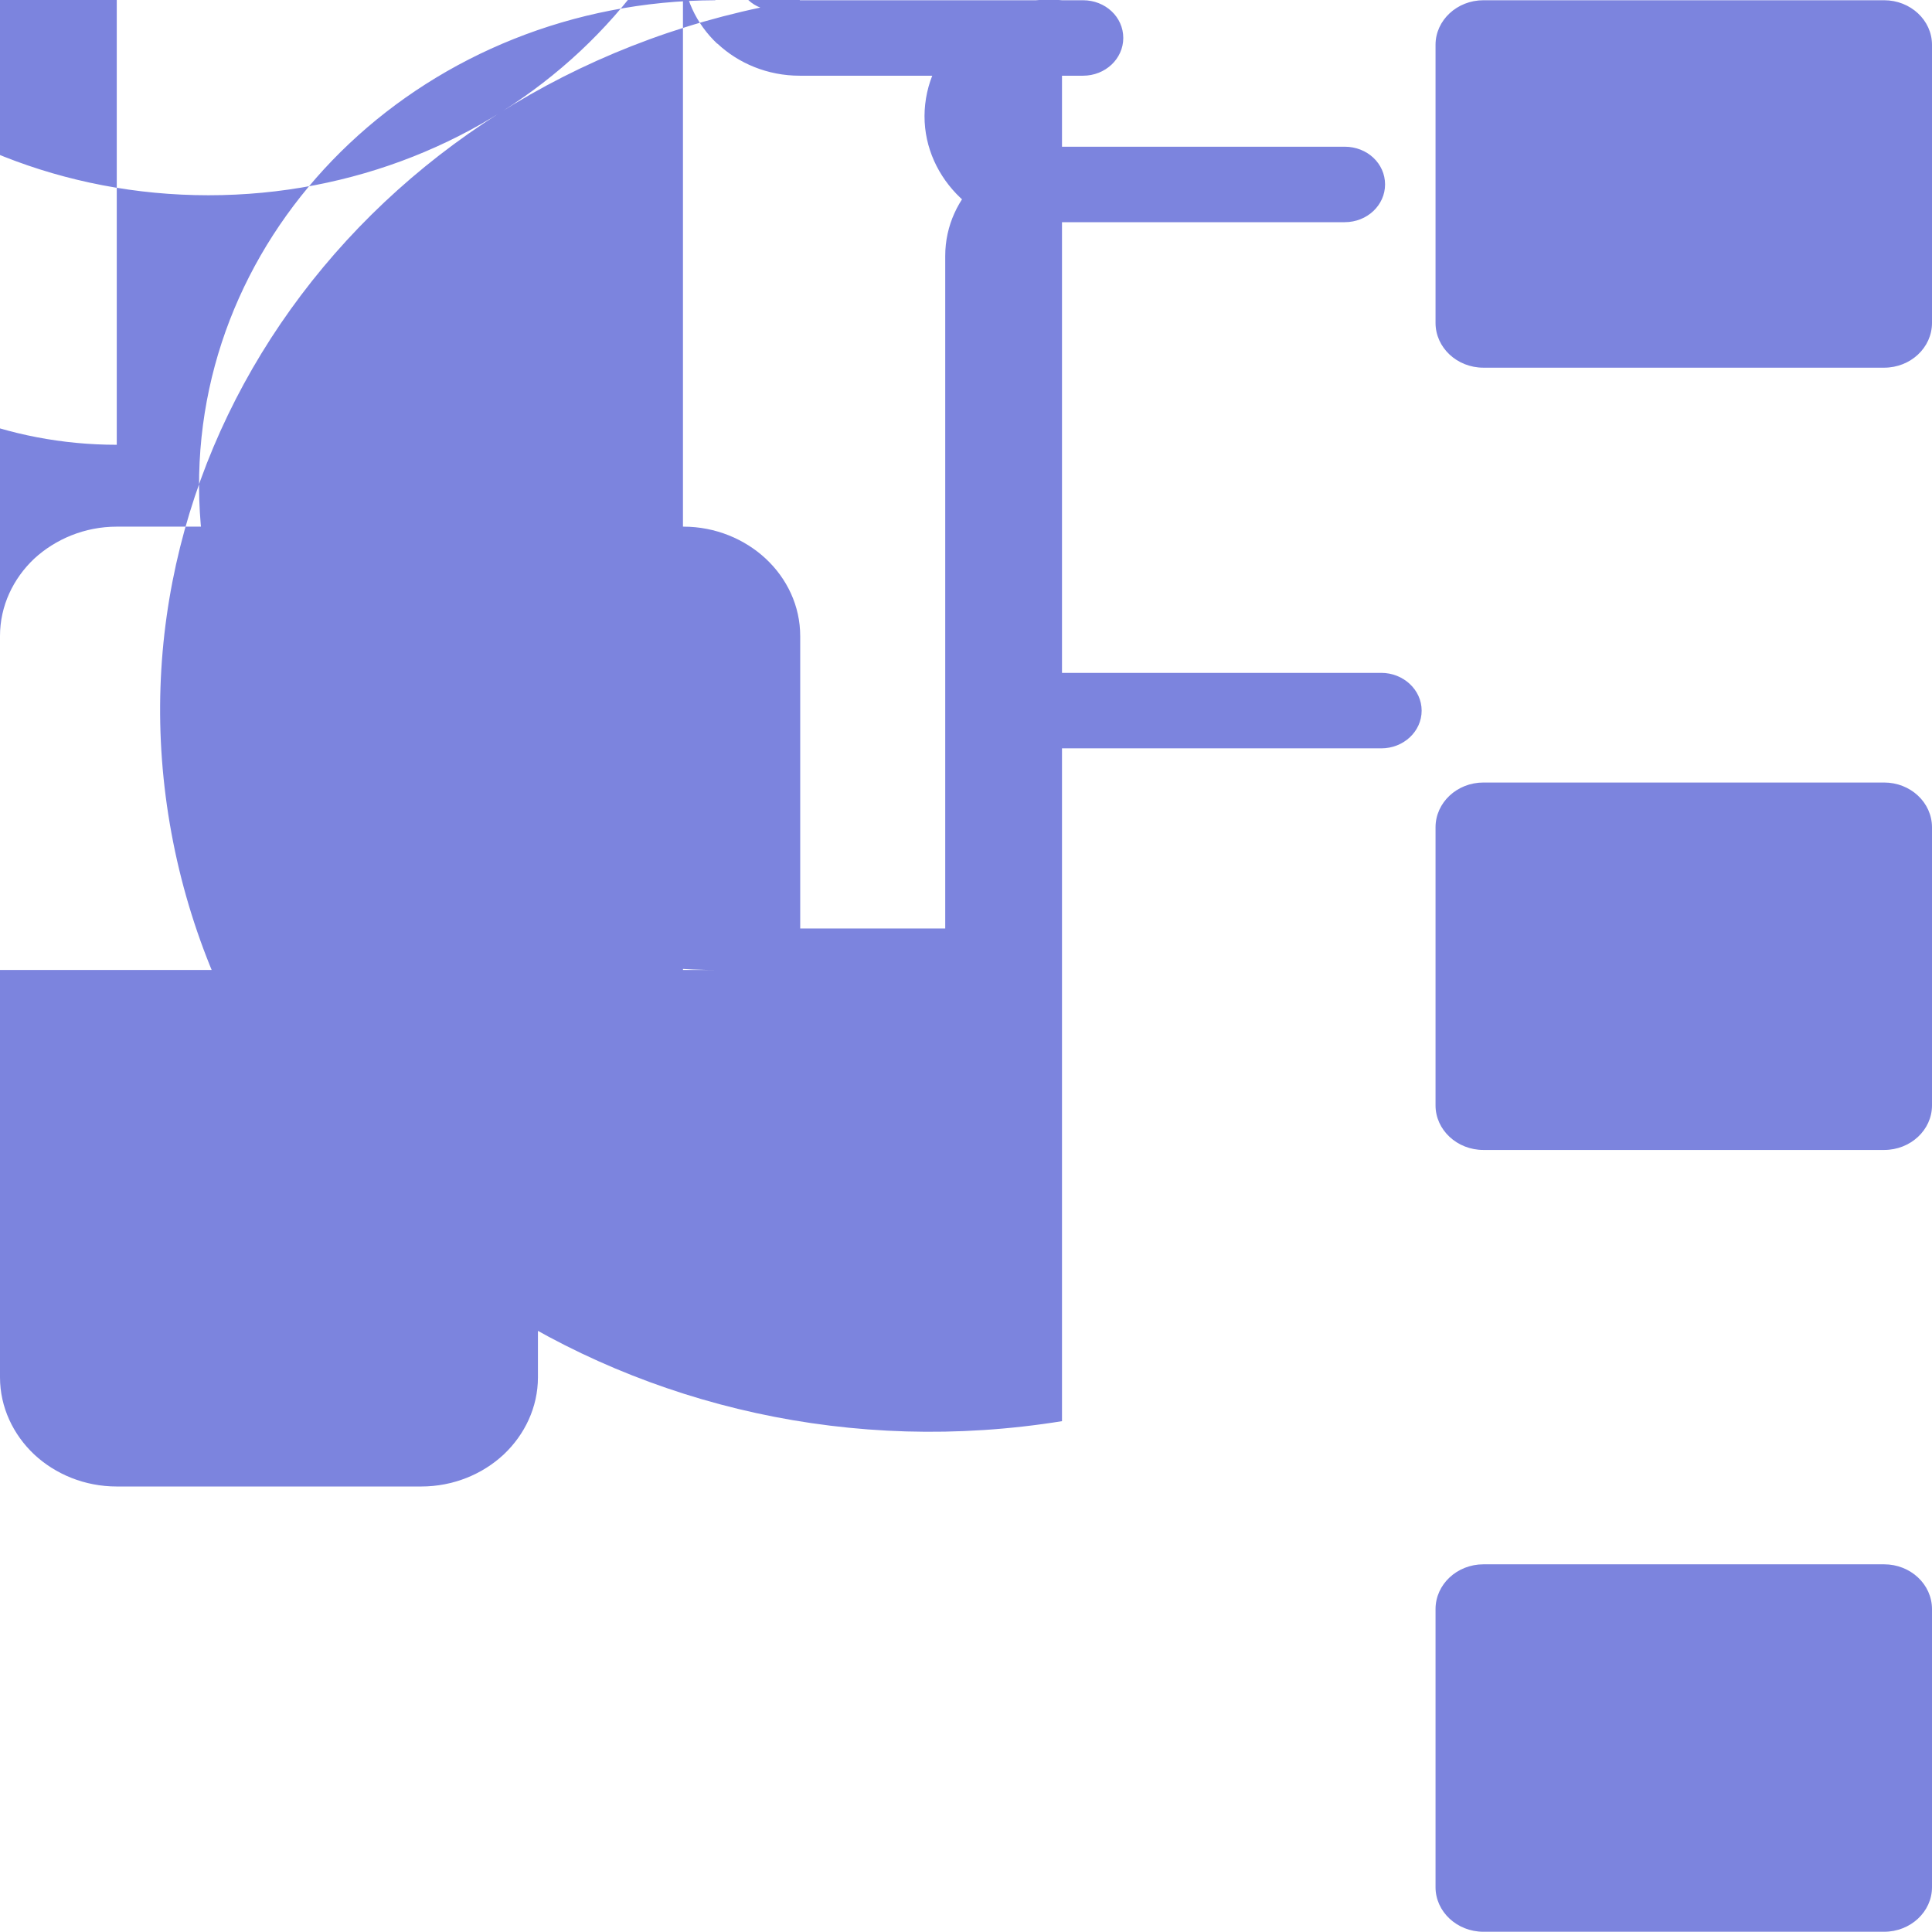 <?xml version="1.0" encoding="UTF-8"?>
<svg xmlns="http://www.w3.org/2000/svg" xmlns:xlink="http://www.w3.org/1999/xlink" width="32px" height="32px" viewBox="0 0 32 32" version="1.1">
<g id="surface1">
<path style=" stroke:none;fill-rule:nonzero;fill:rgb(48.627%,51.765%,87.059%);fill-opacity:1;" d="M 1.934 8.723 L 11.32 8.723 C 11.852 8.723 12.336 8.93 12.684 9.254 C 13.035 9.582 13.254 10.035 13.254 10.535 L 13.254 15.379 L 15.656 15.379 L 15.656 4.238 C 15.656 3.738 15.871 3.285 16.223 2.957 C 16.57 2.633 17.055 2.43 17.59 2.43 L 22.273 2.43 C 22.645 2.43 22.941 2.707 22.941 3.055 C 22.941 3.398 22.645 3.68 22.273 3.68 L 17.59 3.68 C 17.426 3.68 17.273 3.742 17.168 3.844 C 16.035 3.734 15.207 2.785 15.324 1.727 C 15.441 0.664 16.453 -0.105 17.59 0.004 L 17.59 11.145 L 22.879 11.145 C 23.246 11.145 23.547 11.426 23.547 11.77 C 23.547 12.117 23.246 12.395 22.879 12.395 L 17.59 12.395 L 17.59 23.539 C 10.641 24.66 4.039 20.301 2.84 13.801 C 1.641 7.301 6.301 1.125 13.246 0.004 C 13.012 0.223 12.633 0.223 12.398 0.004 C 12.164 -0.215 12.164 -0.57 12.398 -0.789 C 12.633 -1.008 13.012 -1.008 13.246 -0.789 C 13.48 -0.57 13.48 -0.215 13.246 0.004 L 17.938 0.004 C 18.309 0.004 18.605 0.281 18.605 0.629 C 18.605 0.973 18.309 1.254 17.938 1.254 L 13.246 1.254 C 12.715 1.254 12.234 1.051 11.883 0.723 L 11.879 0.723 C 11.531 0.395 11.312 -0.059 11.312 -0.555 L 11.312 16.629 L 8.91 16.629 L 8.91 22.812 C 8.91 23.309 8.691 23.762 8.344 24.09 C 7.992 24.418 7.508 24.621 6.977 24.621 L 1.934 24.621 C 1.402 24.621 0.918 24.418 0.566 24.09 C 0.219 23.762 0 23.309 0 22.812 L 0 10.535 C 0 10.035 0.219 9.582 0.566 9.254 C 0.918 8.93 1.402 8.723 1.934 8.723 Z M 24.57 25.91 L 31.207 25.91 C 31.645 25.91 32 26.242 32 26.652 L 32 31.258 C 32 31.664 31.645 31.996 31.207 31.996 L 24.57 31.996 C 24.133 31.996 23.777 31.664 23.777 31.258 L 23.777 26.652 C 23.777 26.242 24.133 25.91 24.57 25.91 Z M 24.57 12.961 L 31.207 12.961 C 31.645 12.961 32 13.293 32 13.703 L 32 18.309 C 32 18.715 31.645 19.047 31.207 19.047 L 24.57 19.047 C 24.133 19.047 23.777 18.715 23.777 18.309 L 23.777 13.703 C 23.777 13.293 24.133 12.961 24.57 12.961 Z M 24.57 0.004 L 31.207 0.004 C 31.645 0.004 32 0.336 32 0.742 L 32 5.348 C 32 5.758 31.645 6.09 31.207 6.09 L 24.57 6.09 C 24.133 6.09 23.777 5.758 23.777 5.348 L 23.777 0.742 C 23.777 0.336 24.133 0.004 24.57 0.004 Z M 11.918 16.066 C 7.176 16.086 3.316 12.504 3.297 8.066 C 3.277 3.629 7.105 0.02 11.848 0.004 C 11.848 -0.02 11.852 -0.039 11.852 -0.059 L 11.852 -5.469 C 11.863 -5.215 11.691 -4.984 11.43 -4.91 L 1.934 -4.91 C 1.77 -4.91 1.621 -4.848 1.512 -4.746 C 1.625 -4.852 1.777 -4.91 1.934 -4.91 L 1.934 7.367 C -1.691 7.367 -4.629 4.617 -4.629 1.227 C -4.629 -2.164 -1.691 -4.91 1.934 -4.91 C 2.043 -4.809 2.191 -4.746 2.355 -4.746 L 11.738 -4.746 C 11.902 -4.746 12.055 -4.809 12.16 -4.91 C 12.16 -0.414 8.262 3.234 3.453 3.234 C -1.355 3.234 -5.254 -0.414 -5.254 -4.91 L -5.254 16.066 Z M 11.918 16.066 "/>
</g>
</svg>

